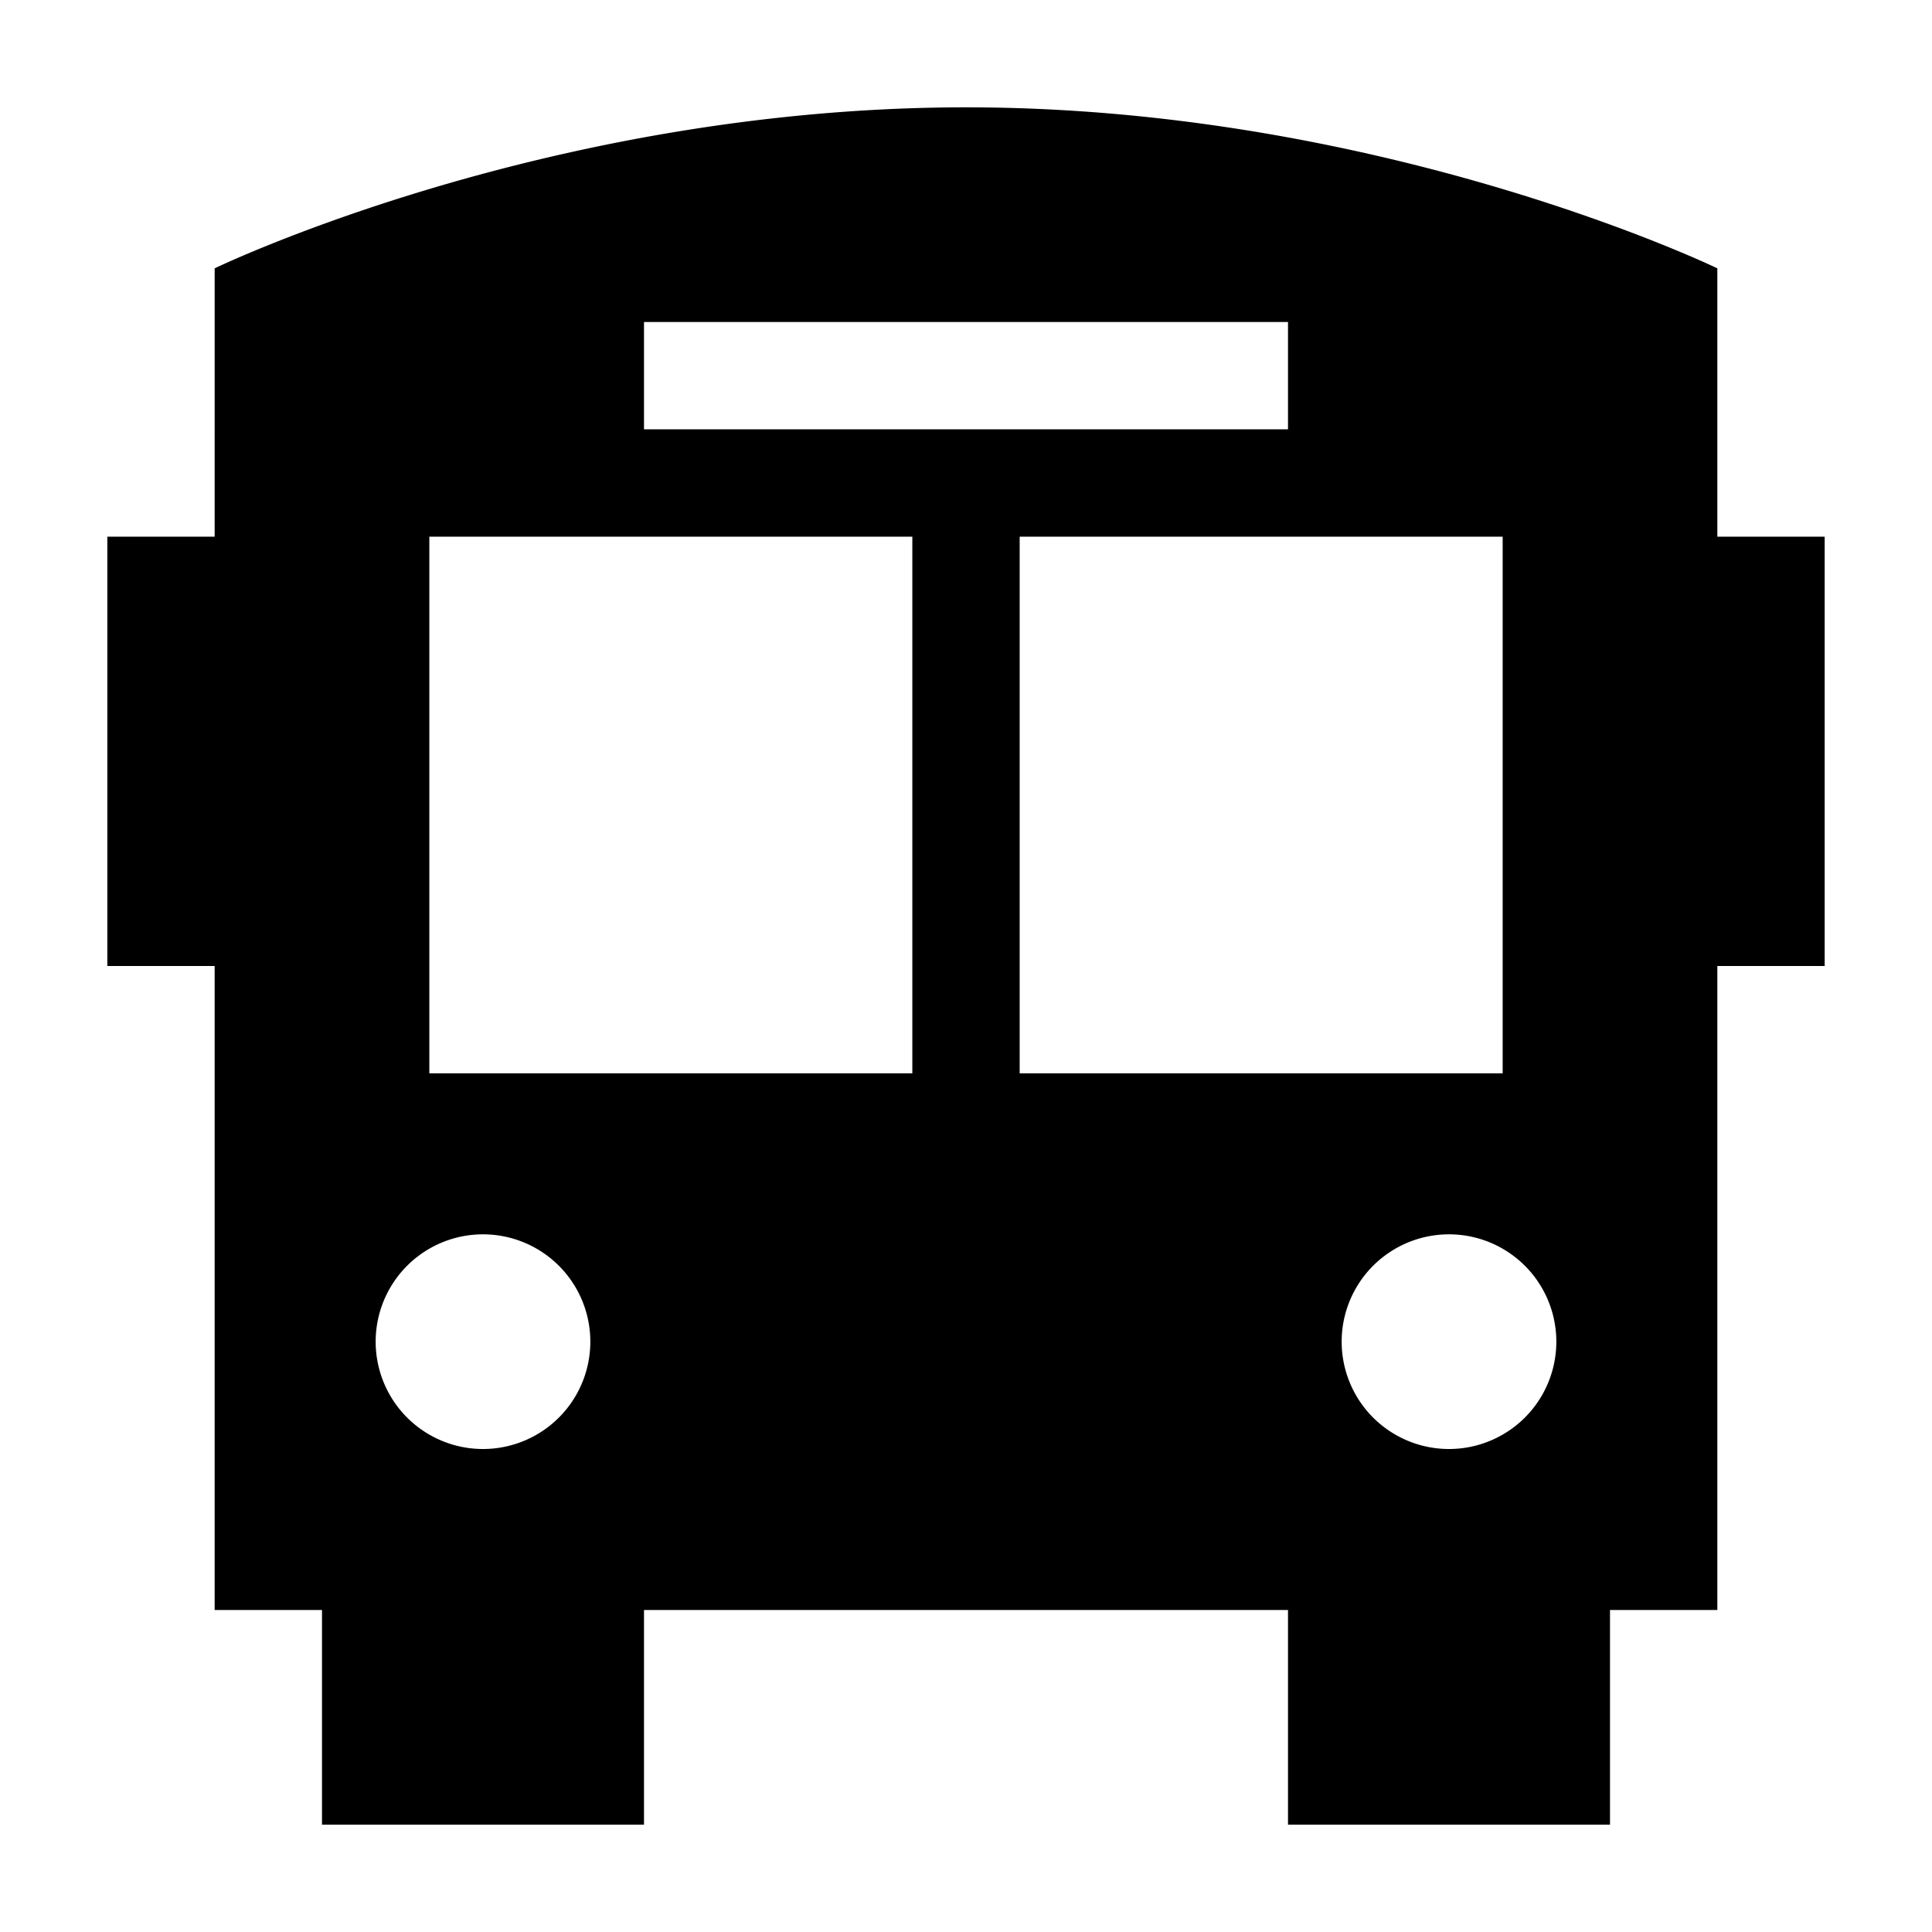 <svg xmlns="http://www.w3.org/2000/svg" width="24" height="24" viewBox="0 0 576 512">
    <path d="M288 0C412.8 0 512 48 512 48l0 48 0 32 32 0 0 128-32 0 0 192-32 0 0 64-96 0 0-64-192 0 0 64-96 0 0-64-32 0L64 96s0 0 0 0l0-48s99.2-48 224-48zM64 256l-32 0 0-128 32 0 0 128zM304 128l0 160 144 0 0-160-144 0zm-32 0l-144 0 0 160 144 0 0-160zM144 400a32 32 0 1 0 0-64 32 32 0 1 0 0 64zm288 0a32 32 0 1 0 0-64 32 32 0 1 0 0 64zM384 96l0-32-16 0L208 64l-16 0 0 32 16 0 160 0 16 0z"/>
</svg>